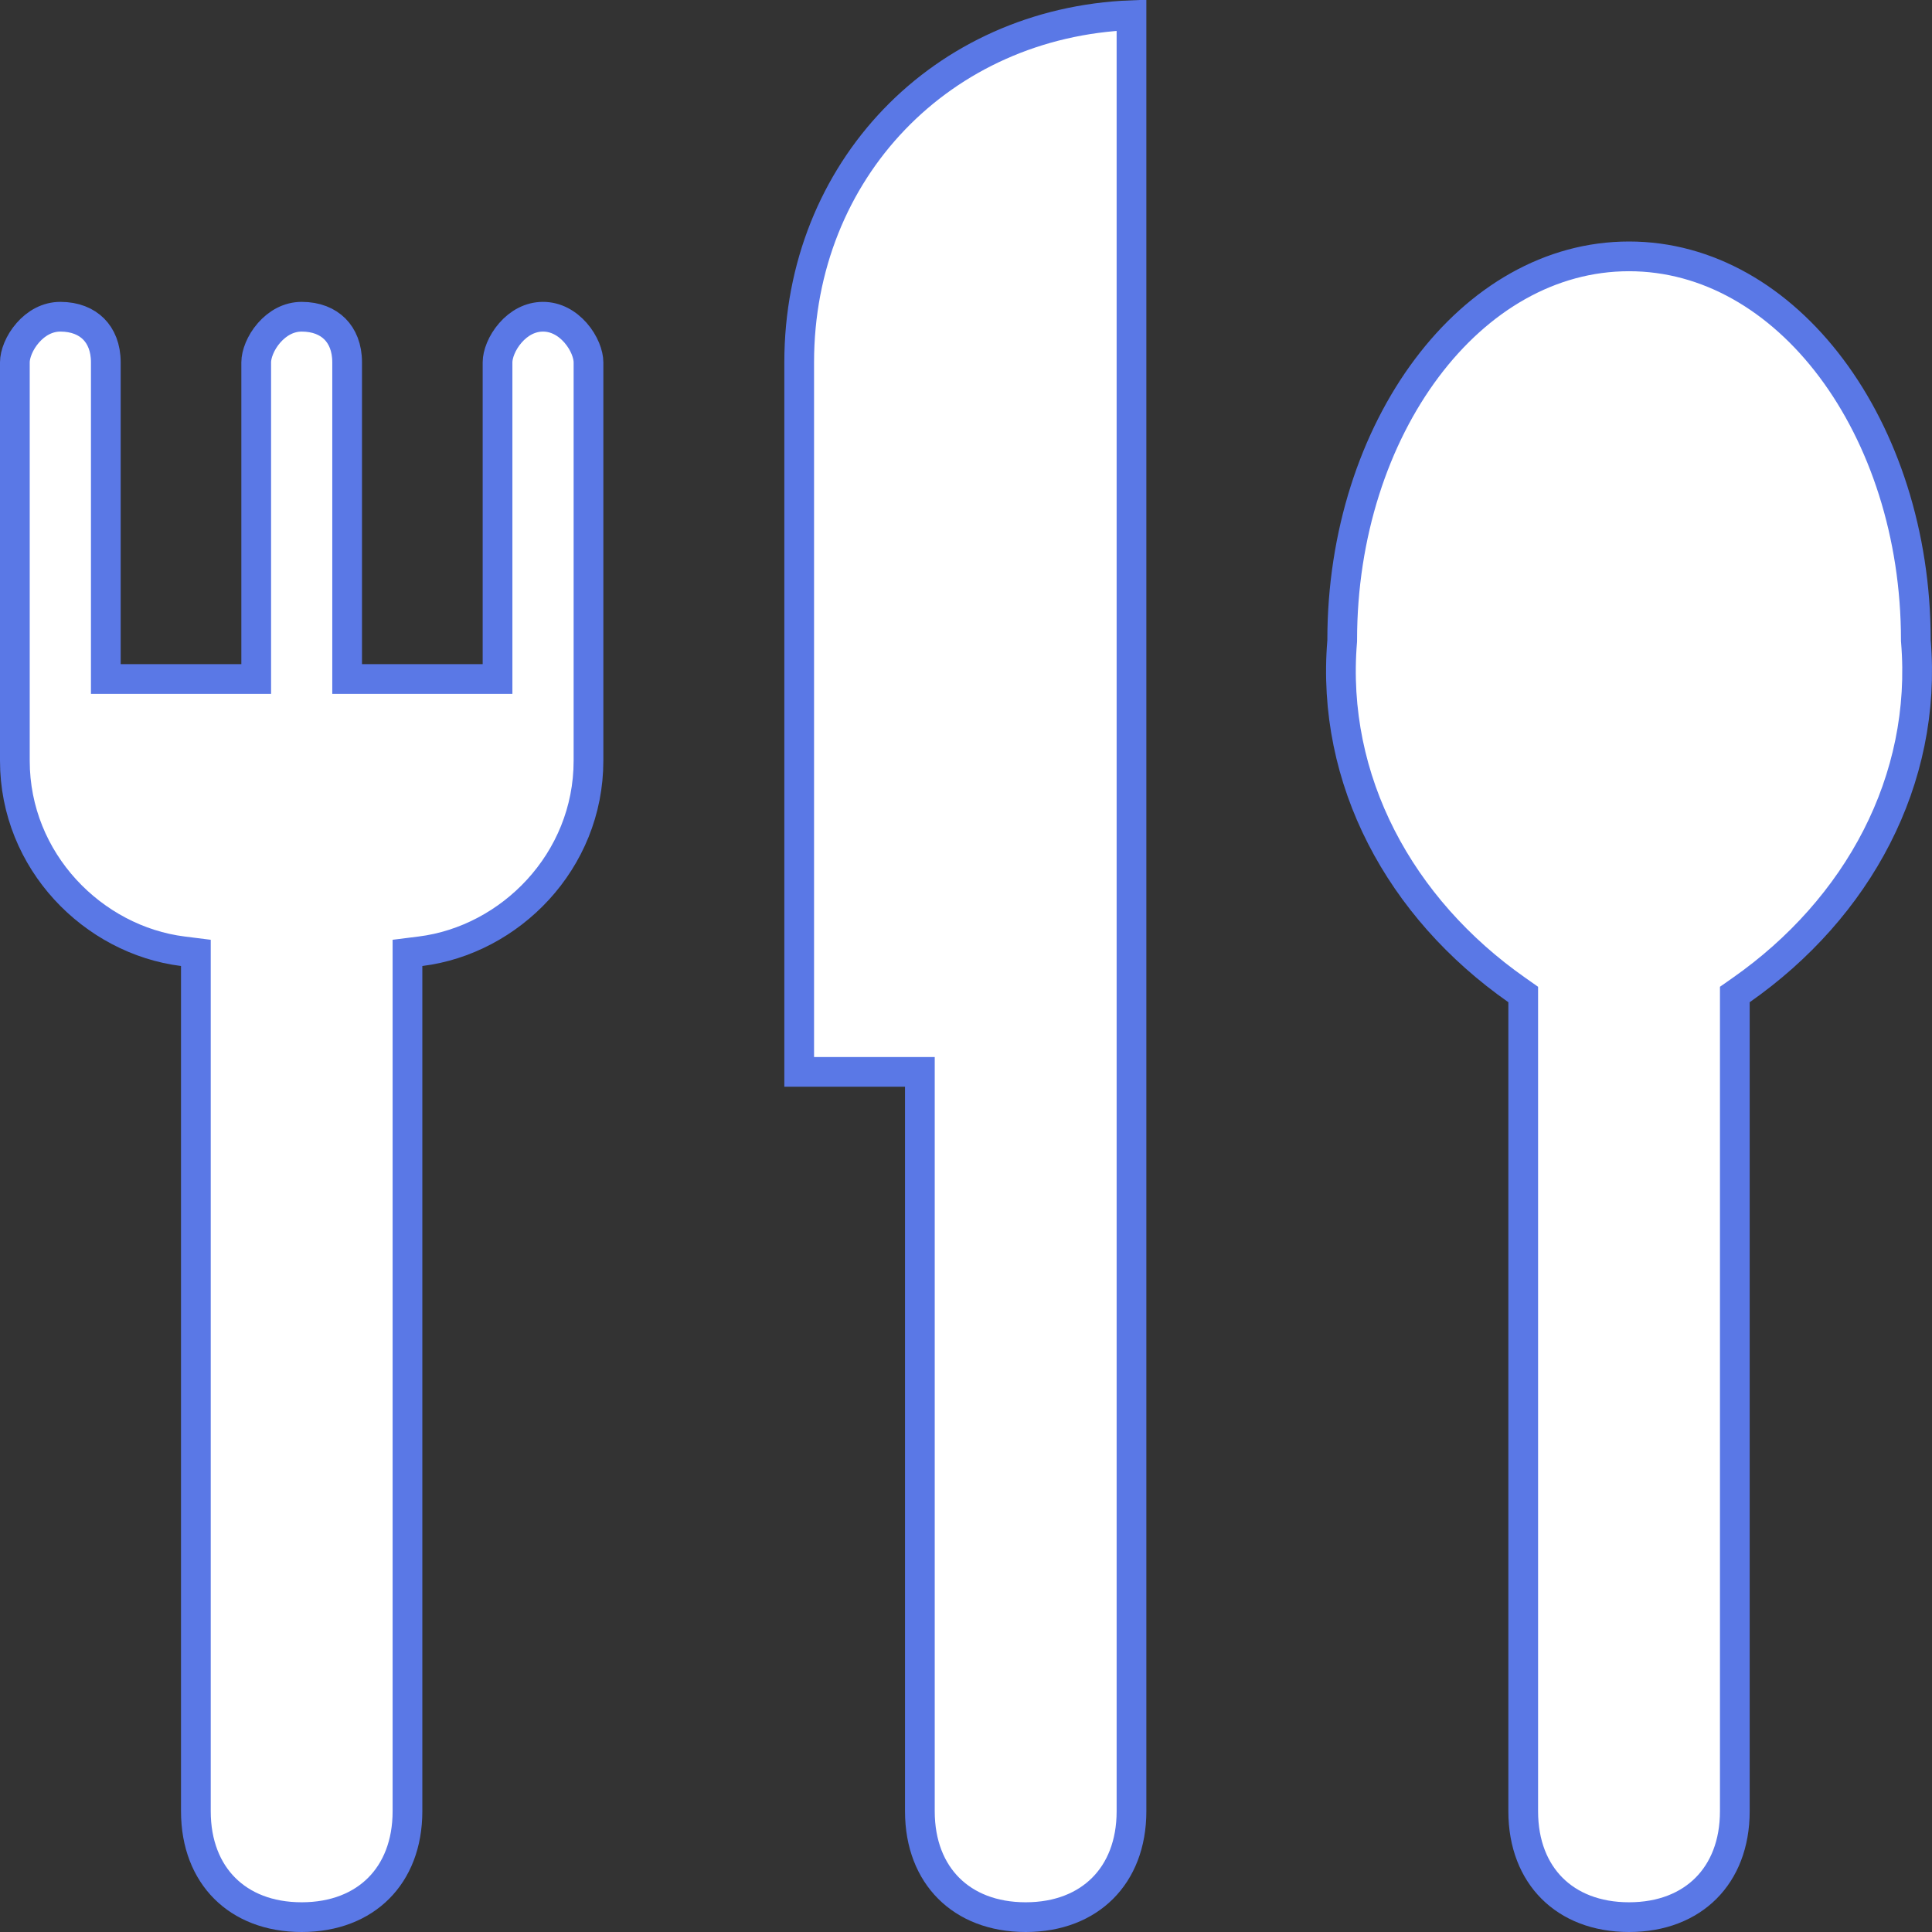 <svg width="65" height="65" viewBox="0 0 65 65" fill="none" xmlns="http://www.w3.org/2000/svg">
<rect x="0" y="0" width="65" height="65" fill="#333333" stroke="none"/>
<path d="M16.239 22.844H16.739V22.344V12.188C16.739 11.926 16.881 11.531 17.174 11.196C17.458 10.871 17.837 10.656 18.269 10.656C18.7 10.656 19.079 10.871 19.364 11.196C19.657 11.531 19.799 11.926 19.799 12.188V25.594C19.799 28.982 17.161 31.627 14.147 32.004L13.709 32.059V32.5V60.938C13.709 62.043 13.343 62.925 12.739 63.529C12.135 64.134 11.254 64.5 10.149 64.5C9.045 64.5 8.164 64.134 7.56 63.529C6.956 62.925 6.59 62.043 6.59 60.938V32.5V32.059L6.152 32.004C3.138 31.627 0.5 28.982 0.5 25.594V12.188C0.5 11.926 0.642 11.531 0.935 11.196C1.219 10.871 1.598 10.656 2.03 10.656C2.525 10.656 2.899 10.819 3.148 11.068C3.397 11.317 3.56 11.692 3.56 12.188V22.344V22.844H4.06H8.12H8.62V22.344V12.188C8.62 11.926 8.761 11.531 9.054 11.196C9.339 10.871 9.718 10.656 10.149 10.656C10.645 10.656 11.018 10.819 11.267 11.068C11.516 11.317 11.679 11.692 11.679 12.188V22.344V22.844H12.179H16.239ZM30.948 36.562V36.062H30.448H26.888V12.188C26.888 5.725 31.69 0.757 38.068 0.51V60.938C38.068 62.043 37.702 62.925 37.097 63.529C36.493 64.134 35.612 64.5 34.508 64.5C33.404 64.5 32.522 64.134 31.918 63.529C31.314 62.925 30.948 62.043 30.948 60.938V36.562ZM45.156 21.573L45.157 21.552V21.531C45.157 17.973 46.245 14.729 48.001 12.386C49.756 10.044 52.157 8.625 54.807 8.625C57.456 8.625 59.857 10.044 61.613 12.386C63.369 14.729 64.456 17.973 64.456 21.531V21.552L64.458 21.573C64.847 26.245 62.516 30.552 58.58 33.309L58.366 33.459V33.719V60.938C58.366 62.043 58 62.925 57.396 63.529C56.792 64.134 55.911 64.5 54.807 64.5C53.703 64.5 52.821 64.134 52.217 63.529C51.613 62.925 51.247 62.043 51.247 60.938V33.719V33.459L51.034 33.309C47.097 30.552 44.767 26.245 45.156 21.573Z" fill="white" stroke="#5A78E6"/>
</svg>
